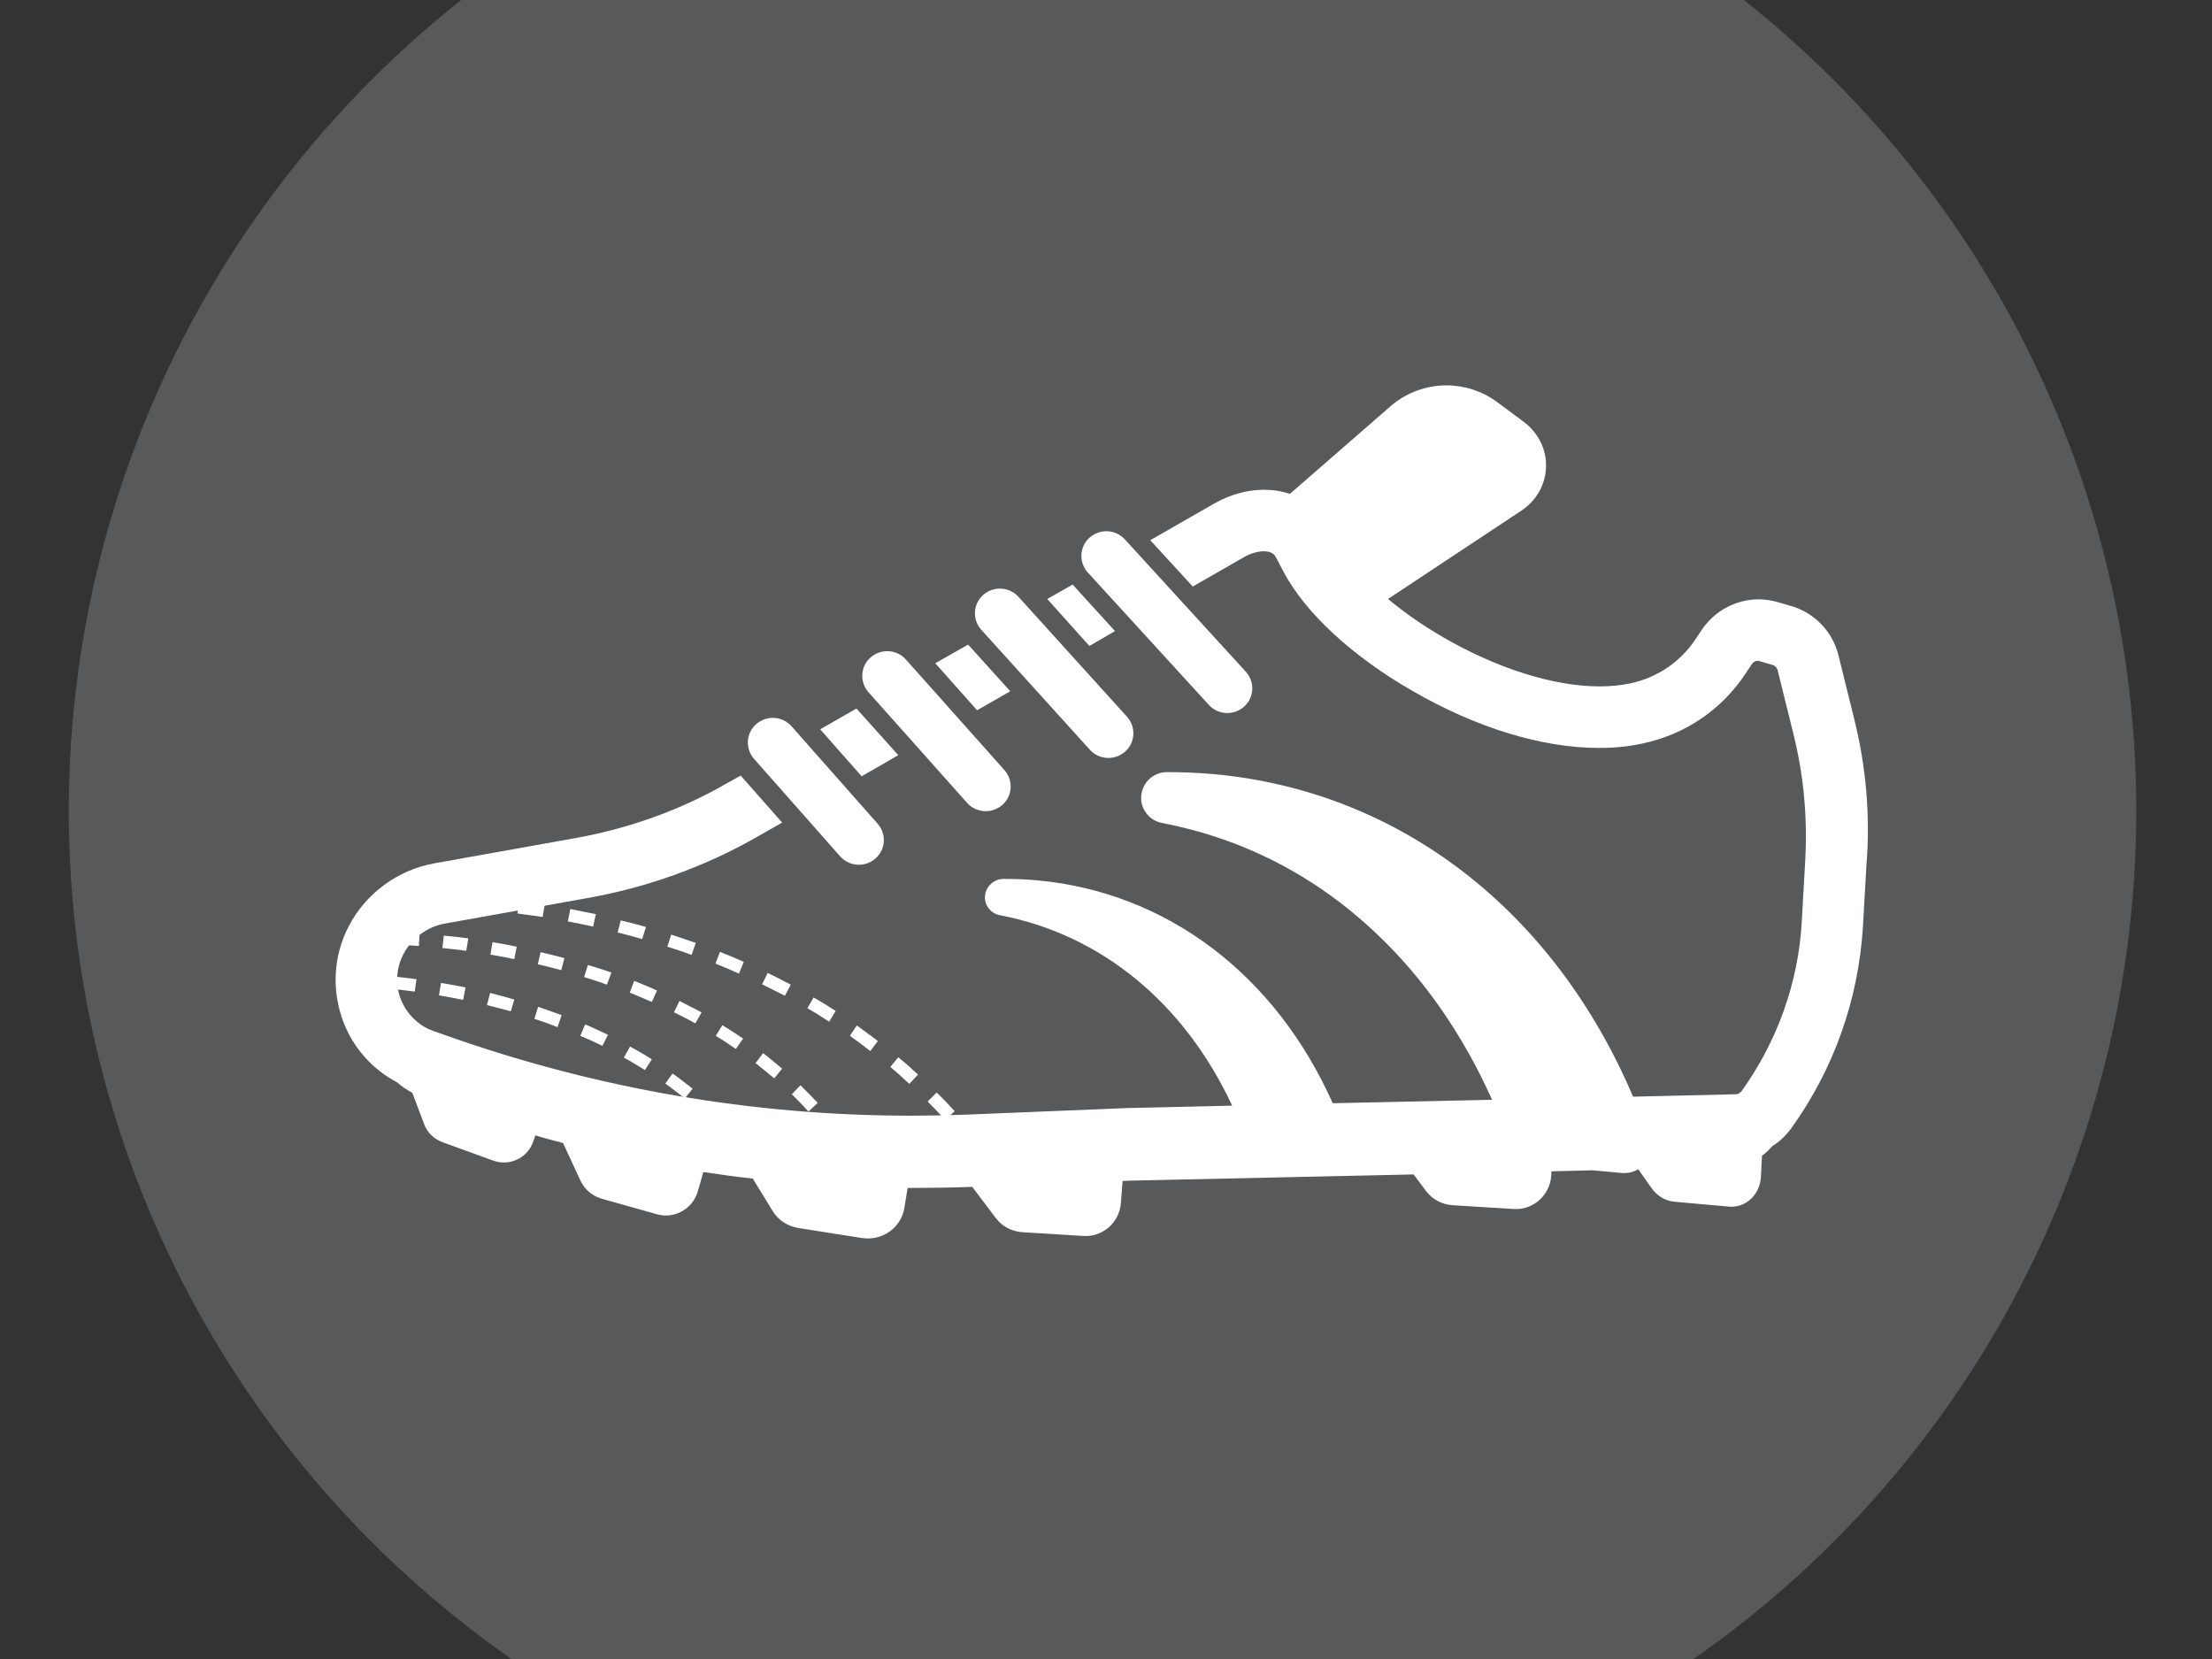 <?xml version="1.0" encoding="utf-8"?>
<!-- Generator: Adobe Illustrator 18.1.1, SVG Export Plug-In . SVG Version: 6.00 Build 0)  -->
<svg version="1.1" id="Layer_1" xmlns="http://www.w3.org/2000/svg" xmlns:xlink="http://www.w3.org/1999/xlink" x="0px" y="0px"
	 viewBox="0 0 640 480" enable-background="new 0 0 640 480" xml:space="preserve">
<rect x="0" y="0" width="640" height="480" fill="#333333" stroke="none"/>
<g>
	<circle fill="#58595B" cx="319" cy="234.6" r="299.1"/>
	<g>
		<g>
			<path fill="#FFFFFF" d="M135.5,271.5c-2.3-0.3-4.7-0.6-7.1-0.8l-0.4,3.6c2.3,0.2,4.6,0.5,6.9,0.8L135.5,271.5z"/>
			<path fill="#FFFFFF" d="M226.3,309.2c-1.8-1.5-3.7-3.1-5.5-4.5l-2.2,2.9c1.8,1.4,3.6,2.9,5.4,4.4L226.3,309.2z"/>
			<path fill="#FFFFFF" d="M190.1,286.6c-2.1-1-4.4-1.9-6.6-2.8l-1.3,3.4c2.2,0.9,4.3,1.8,6.4,2.7L190.1,286.6z"/>
			<path fill="#FFFFFF" d="M233.9,321.6l2.7-2.5c-1.6-1.7-3.3-3.4-5-5.1l-2.5,2.6C230.7,318.2,232.4,319.9,233.9,321.6z"/>
			<path fill="#FFFFFF" d="M196.6,289.6l-1.6,3.3c2.1,1,4.2,2.1,6.2,3.2l1.8-3.2C200.8,291.8,198.7,290.7,196.6,289.6z"/>
			<path fill="#FFFFFF" d="M149.5,273.9c-2.3-0.5-4.7-0.9-7-1.3l-0.6,3.6c2.3,0.4,4.6,0.8,6.9,1.3L149.5,273.9z"/>
			<path fill="#FFFFFF" d="M176.9,281.4c-2.2-0.8-4.5-1.5-6.8-2.2l-1.1,3.5c2.2,0.7,4.5,1.4,6.6,2.2L176.9,281.4z"/>
			<path fill="#FFFFFF" d="M215,300.5c-1.9-1.3-3.9-2.6-6-3.9l-1.9,3.1c2,1.2,3.9,2.5,5.8,3.8L215,300.5z"/>
			<path fill="#FFFFFF" d="M163.3,277.2c-2.3-0.6-4.6-1.2-6.9-1.7l-0.8,3.5c2.3,0.5,4.5,1.1,6.8,1.7L163.3,277.2z"/>
			<path fill="#FFFFFF" d="M121.4,270.1c-2.4-0.2-4.8-0.3-7.1-0.4l-0.1,3.6c2.3,0.1,4.6,0.2,7,0.4L121.4,270.1z"/>
			<path fill="#FFFFFF" d="M113.9,286.2c2,0.2,4,0.4,6.1,0.7l0.5-3.6c-2.1-0.3-4.1-0.5-6.2-0.7l-1-0.1l-0.3,3.6L113.9,286.2z"/>
			<path fill="#FFFFFF" d="M192.5,313.5c1.9,1.4,3.8,2.8,5.6,4.3l2.3-2.8c-1.9-1.5-3.8-3-5.8-4.4L192.5,313.5z"/>
			<path fill="#FFFFFF" d="M134.7,285.7c-2.3-0.5-4.7-0.9-7.1-1.3L127,288c2.3,0.4,4.7,0.8,7,1.3L134.7,285.7z"/>
			<path fill="#FFFFFF" d="M148.8,289.2c-2.3-0.7-4.6-1.3-7-1.9l-0.9,3.5c2.3,0.6,4.6,1.2,6.9,1.8L148.8,289.2z"/>
			<path fill="#FFFFFF" d="M188.6,306.5c-2-1.3-4.1-2.5-6.3-3.7l-1.8,3.2c2.1,1.1,4.1,2.4,6.1,3.6L188.6,306.5z"/>
			<path fill="#FFFFFF" d="M162.5,293.7c-2.2-0.8-4.5-1.6-6.8-2.4l-1.1,3.5c2.3,0.7,4.5,1.5,6.7,2.4L162.5,293.7z"/>
			<path fill="#FFFFFF" d="M175.9,299.4c-2.1-1-4.4-2.1-6.6-3l-1.4,3.3c2.2,0.9,4.4,1.9,6.4,2.9L175.9,299.4z"/>
			<path fill="#FFFFFF" d="M157.6,261.8c-2.5-0.4-5-0.7-7.4-1.1l-0.5,3.6c2.4,0.3,4.9,0.7,7.3,1L157.6,261.8z"/>
			<path fill="#FFFFFF" d="M271,316.1l-2.6,2.6c1.7,1.7,3.4,3.5,5.1,5.3l2.7-2.5C274.6,319.7,272.8,317.8,271,316.1z"/>
			<path fill="#FFFFFF" d="M285.9,333.1c-1.5-2-3.1-4-4.7-5.9l-2.8,2.3c1.6,1.9,3.1,3.8,4.6,5.8L285.9,333.1z"/>
			<path fill="#FFFFFF" d="M228.8,284.9c-2.2-1.2-4.4-2.3-6.7-3.4l-1.6,3.3c2.2,1.1,4.4,2.2,6.6,3.3L228.8,284.9z"/>
			<path fill="#FFFFFF" d="M215.2,278.3c-2.3-1-4.6-2-6.9-2.9l-1.3,3.4c2.3,0.9,4.6,1.9,6.8,2.9L215.2,278.3z"/>
			<path fill="#FFFFFF" d="M257.6,308.7c1.9,1.6,3.7,3.2,5.5,4.9l2.5-2.7c-1.8-1.7-3.7-3.4-5.7-5L257.6,308.7z"/>
			<path fill="#FFFFFF" d="M245.9,299.7c2,1.4,4,2.9,5.9,4.4l2.2-2.9c-2-1.5-4-3-6.1-4.5L245.9,299.7z"/>
			<path fill="#FFFFFF" d="M241.8,292.5c-2.1-1.3-4.2-2.7-6.4-3.9l-1.8,3.1c2.1,1.2,4.2,2.5,6.3,3.9L241.8,292.5z"/>
			<path fill="#FFFFFF" d="M201.3,272.8c-2.3-0.8-4.7-1.6-7.1-2.4l-1.1,3.5c2.4,0.8,4.7,1.5,7,2.4L201.3,272.8z"/>
			<path fill="#FFFFFF" d="M186.9,268.2c-2.4-0.7-4.8-1.3-7.3-1.9l-0.9,3.5c2.4,0.6,4.8,1.2,7.1,1.9L186.9,268.2z"/>
			<path fill="#FFFFFF" d="M172.4,264.5c-2.4-0.5-4.9-1-7.4-1.5l-0.7,3.6c2.4,0.5,4.9,0.9,7.3,1.5L172.4,264.5z"/>
			<path fill="#FFFFFF" d="M142.7,259.9c-2.5-0.2-5-0.5-7.5-0.6l-0.2,3.6c2.4,0.2,4.9,0.4,7.4,0.6L142.7,259.9z"/>
		</g>
		<g>
			<path fill="#FFFFFF" d="M536.5,208.1l-4.6-18.6c-1.7-6.8-7-12.3-13.8-14.2l-3.8-1.1c-1.8-0.5-3.6-0.8-5.4-0.8
				c-6.6,0-12.8,3.3-16.5,8.8l-1.8,2.7c-4.4,6.6-11,11.1-18.8,12.8c-2.8,0.6-5.8,0.9-9,0.9c-13.2,0-29.7-5.2-45.2-14.2
				c-5.9-3.4-11.3-7.2-16-11.1l38.5-25.5c4.4-2.9,7.1-7.6,7.2-12.7c0.2-5.1-2.3-10-6.5-13.1l-7.8-5.8c-4.1-3-9.2-4.7-14.5-4.7
				c-5.9,0-11.5,2.1-15.9,5.8l-29.4,25.6c-2.3-0.8-4.8-1.2-7.5-1.2c-4.9,0-9.8,1.4-14.4,4l-18.5,10.6l12.3,13.4l15-8.6
				c1.8-1,3.8-1.6,5.6-1.6c2.5,0,3.2,1.2,3.5,1.8l2.2,4.2c6.2,11.7,19.7,24.3,37.1,34.3c18.4,10.7,37.6,16.6,54.1,16.6
				c4.5,0,8.8-0.4,12.7-1.3c12.3-2.6,22.9-9.8,29.8-20.3l1.8-2.7c0.5-0.7,1.4-1.1,2.2-0.8l3.8,1.1c0.7,0.2,1.2,0.8,1.4,1.4l4.6,18.6
				c3,12,4.1,24.4,3.4,36.8l-1,17.6c-1,17.6-7.1,34.5-17.4,48.9c-0.4,0.5-1,0.9-1.6,0.9l-29.8,0.7c-22.9-53.8-67.4-88.3-121.1-93.3
				c-4.4-0.4-9-0.6-13.5-0.6h-0.3c-3.8,0-7,2.9-7.4,6.7c-0.4,3.8,2.2,7.3,6,8c23.3,4.5,44.1,15.1,61.7,31.7
				c13.9,13,25.4,29.6,33.8,48.4l-46.1,1c-16.6-37.2-47.9-61-85.5-64.5c-3.2-0.3-6.4-0.4-9.6-0.4h-0.2c-2.7,0-5,2.1-5.3,4.8
				c-0.3,2.7,1.6,5.2,4.3,5.7c29.4,5.6,53.4,25.5,67.2,55.1l-30.4,0.7l-46.6,1.9c-5.3,0.2-10.6,0.3-15.9,0.3
				c-46.1,0-91.4-7.9-134.8-23.3l-3.4-1.2c-4.3-1.5-7.7-4.9-9.4-9.1c-1.7-4.3-1.4-9,0.7-13.1c2.4-4.6,6.9-8,12.1-8.9l41.4-7.4
				c17.2-3.1,33.7-9,48.9-17.7l7.2-4.1l-12-13.6l-4.1,2.3c-13.4,7.7-28,12.9-43.2,15.7l-41.4,7.4c-10.5,1.9-19.8,8.7-24.7,18.2
				c-4.5,8.6-5,18.7-1.5,27.8c2.9,7.5,8.4,13.6,15.4,17.3c1.4,1.2,2.9,2.2,4.5,3.1l3.4,9c0.9,2.5,2.9,4.4,5.4,5.3l14.6,5.3
				c4.7,1.7,9.8-0.7,11.5-5.3l0.7-2c2.6,0.8,5.3,1.5,8,2.2l5,10.8c1.2,2.6,3.4,4.5,6.1,5.3l16,4.5c5.1,1.5,10.4-1.5,11.9-6.6
				l1.6-5.6c4.7,0.7,9.5,1.4,14.3,1.9l5.7,9.3c1.6,2.7,4.4,4.5,7.5,5l18.4,2.9c5.9,0.9,11.4-3,12.3-8.9l0.9-5.6c0.7,0,1.5,0,2.2,0
				c5.4,0,10.9-0.1,16.2-0.3l0.3,0l6.8,9c1.8,2.4,4.6,3.9,7.6,4.1l17.7,1.1c5.6,0.4,10.5-3.9,10.9-9.5l0.5-6.4l2.1-0.1l82.1-1.8
				l3.6,4.8c1.8,2.4,4.6,3.9,7.6,4.1l17.7,1.1c5.6,0.4,10.5-3.9,10.9-9.5l0.1-1.4l11.9-0.3l8.6,0.8c0.2,0,0.5,0,0.7,0
				c1.4,0,2.7-0.4,3.9-1.1l3.8,5.4c1.6,2.3,4.1,3.8,6.7,4l15.6,1.4c5,0.5,9.2-3.5,9.4-8.8l0.3-5.9c1.1-0.8,2.1-1.8,3-2.8
				c2.1-1.3,4-3.1,5.5-5.2c12.3-17.1,19.4-37.2,20.7-58.2l1-17.6C541.2,236,539.9,221.8,536.5,208.1z"/>
			<polygon fill="#FFFFFF" points="282.7,205.5 292.3,200 280.1,186.5 270.6,191.9 			"/>
			<polygon fill="#FFFFFF" points="249.3,224.6 259.9,218.5 247.8,205 237.3,211 			"/>
			<path fill="#FFFFFF" d="M315.2,186.9l7.4-4.3l-12.1-13.3c0-0.1-0.1-0.1-0.1-0.2l-7.4,4.2L315.2,186.9z"/>
			<path fill="#FFFFFF" d="M349.8,204c1.4,1.5,3.3,2.3,5.3,2.3c1.7,0,3.4-0.6,4.8-1.8l0.1-0.1c2.9-2.6,3.1-7.1,0.5-10l-35.1-38.4
				c-1.4-1.5-3.3-2.3-5.3-2.3c-1.7,0-3.4,0.6-4.8,1.8l-0.1,0.1c-2.9,2.6-3.1,7.1-0.5,10L349.8,204z"/>
			<path fill="#FFFFFF" d="M315.4,217c1.4,1.5,3.3,2.3,5.3,2.3c1.7,0,3.4-0.6,4.8-1.8l0.1-0.1c2.9-2.6,3.1-7.1,0.5-10l-31.5-34.8
				c-1.4-1.5-3.3-2.3-5.3-2.3c-1.7,0-3.4,0.6-4.8,1.8l-0.1,0.1c-2.9,2.6-3.1,7.1-0.5,10L315.4,217z"/>
			<path fill="#FFFFFF" d="M279.9,232.4c1.4,1.5,3.3,2.3,5.3,2.3c1.7,0,3.4-0.6,4.8-1.8l0.1-0.1c2.9-2.6,3.1-7.1,0.5-10l-28.6-32.1
				c-1.4-1.5-3.3-2.3-5.3-2.3c-1.7,0-3.4,0.6-4.8,1.8l-0.1,0.1c-2.9,2.6-3.1,7.1-0.5,10L279.9,232.4z"/>
			<path fill="#FFFFFF" d="M243.2,247.9c1.4,1.5,3.3,2.3,5.3,2.3c1.7,0,3.4-0.6,4.8-1.8l0.1-0.1c2.9-2.6,3.1-7.1,0.5-10l-25-28.3
				c-1.4-1.5-3.3-2.3-5.3-2.3c-1.7,0-3.4,0.6-4.8,1.8l-0.1,0.1c-2.9,2.6-3.1,7.1-0.5,10L243.2,247.9z"/>
		</g>
	</g>
</g>
</svg>
